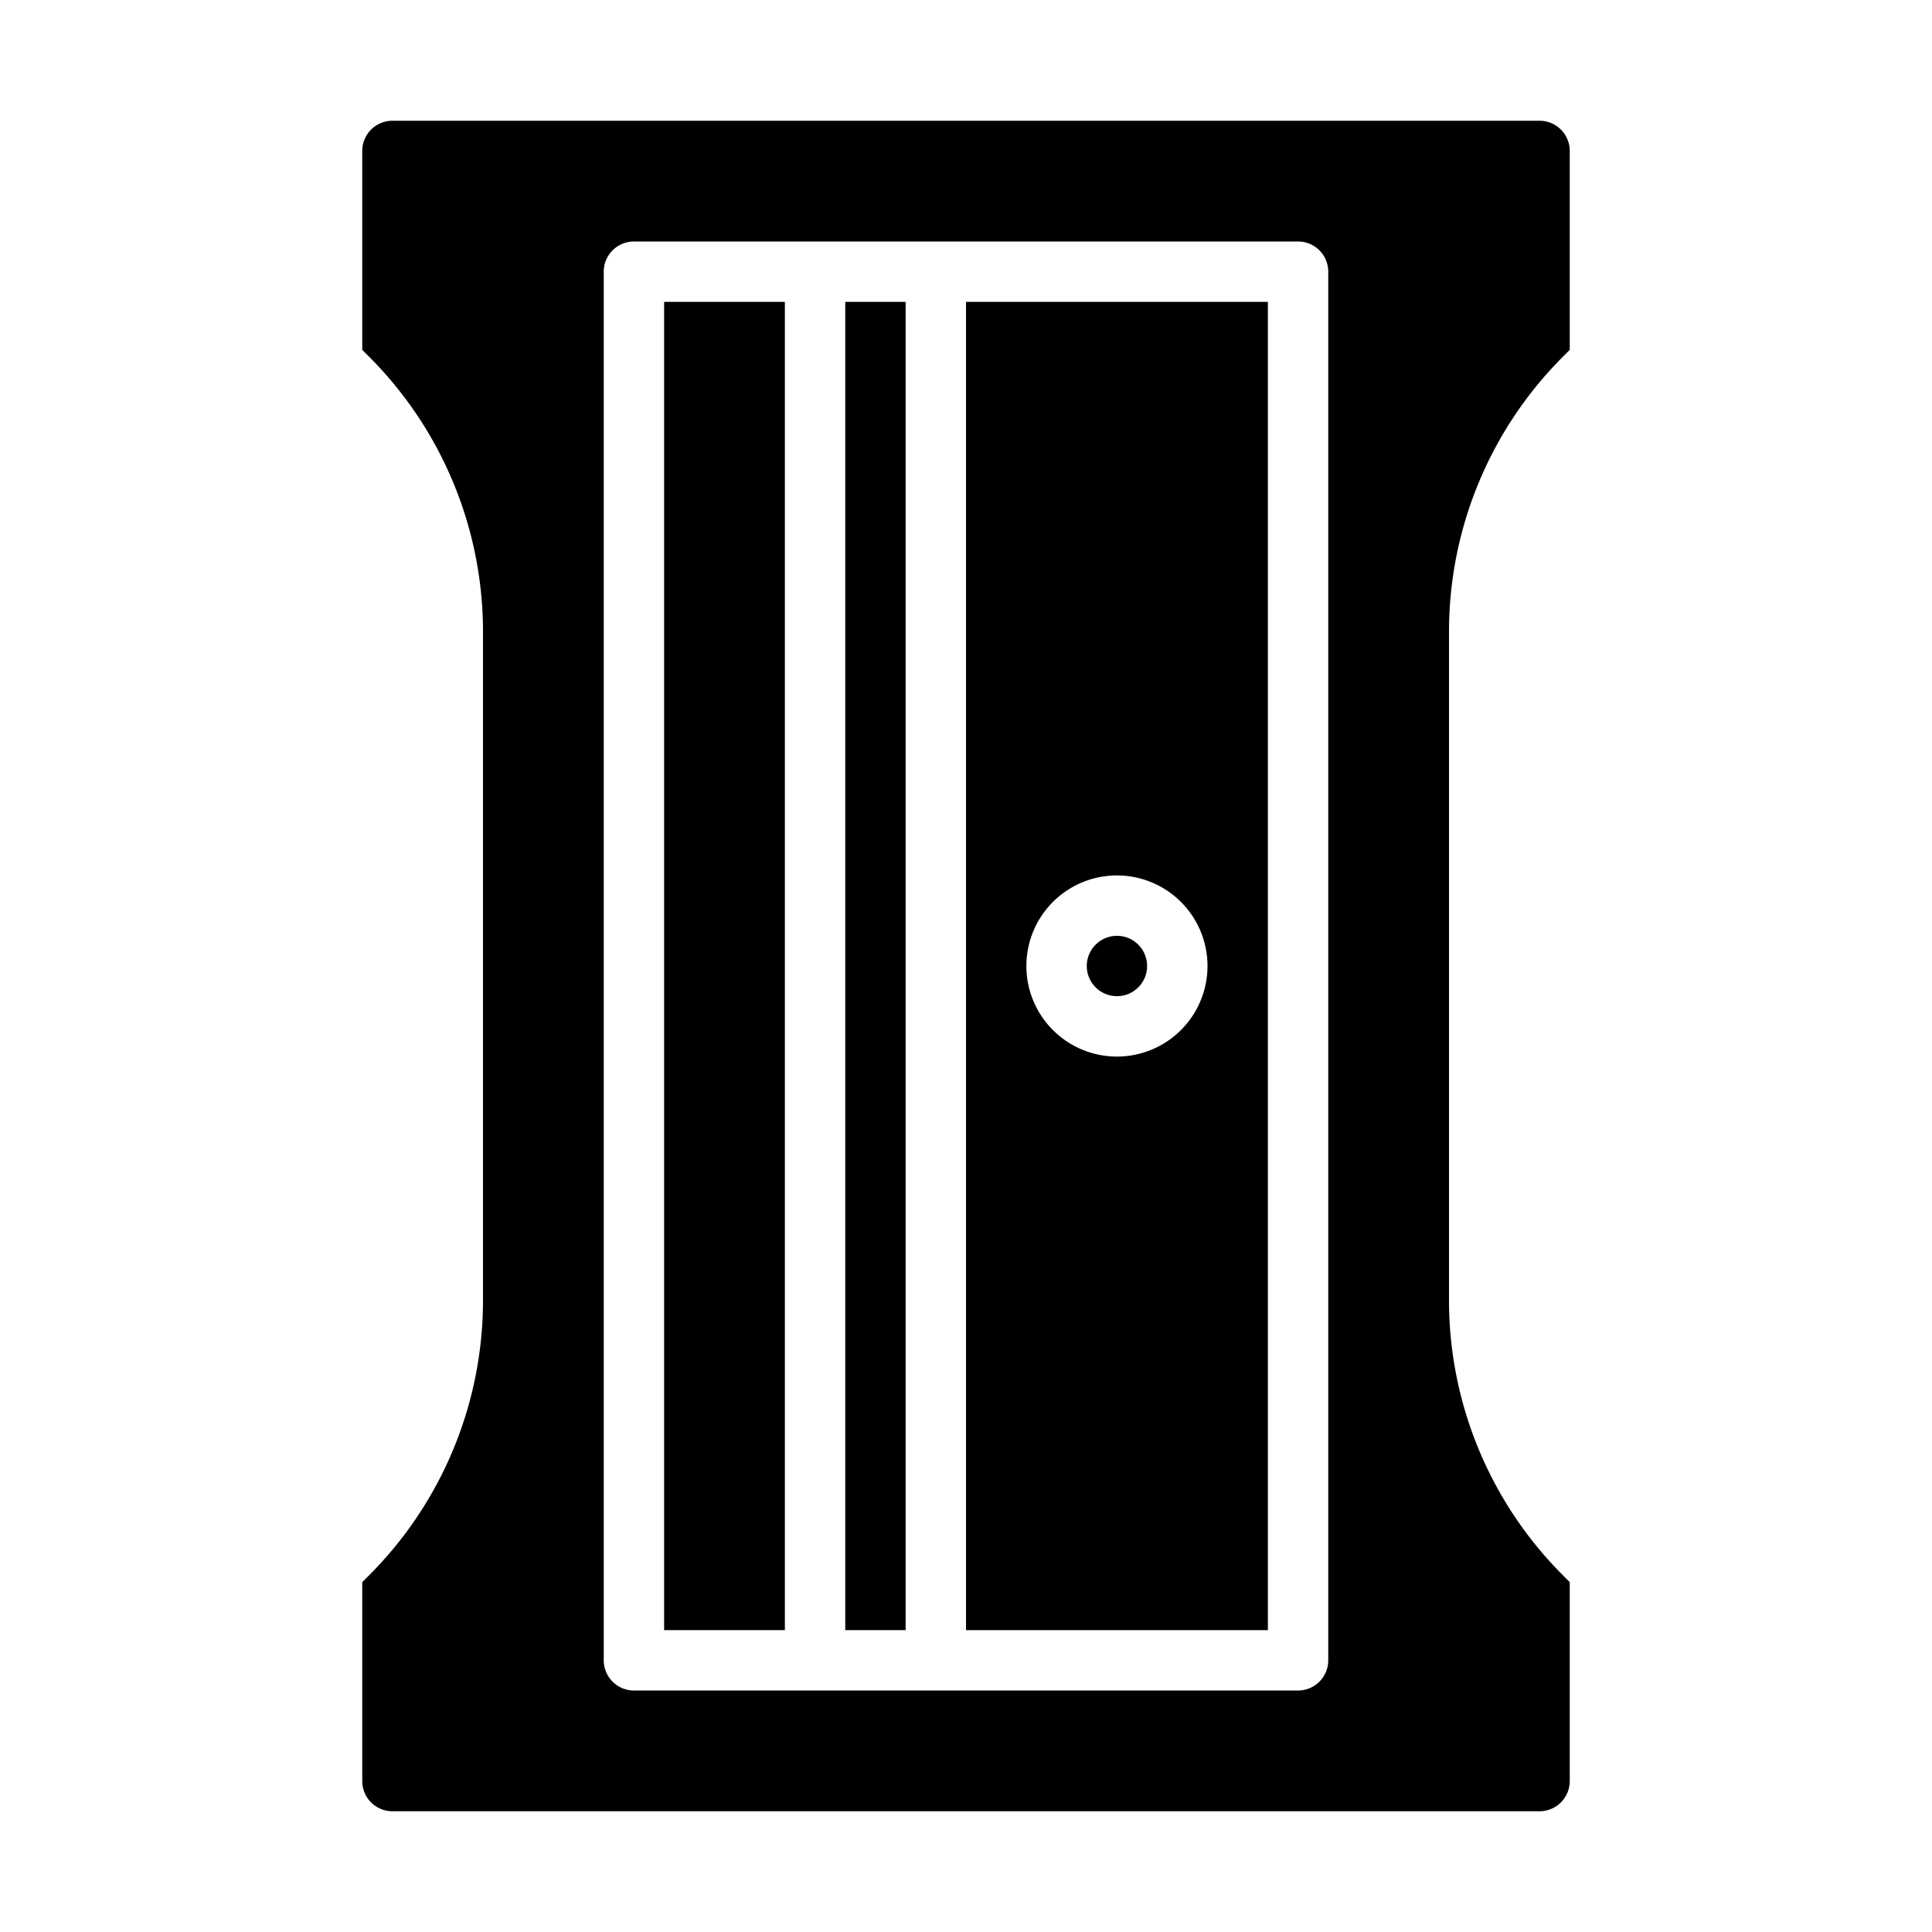<svg xmlns="http://www.w3.org/2000/svg" viewBox="0 0 64 64" x="0px" y="0px"><g data-name="Sharpener-School Material-Material-Education-Pencil"><path d="M42,10H32V54H42ZM37,35a3,3,0,1,1,3-3A3,3,0,0,1,37,35Z"></path><rect x="28" y="10" width="2" height="44"></rect><circle cx="37" cy="32" r="1"></circle><rect x="22" y="10" width="4" height="44"></rect><path d="M13,60H51a1,1,0,0,0,1-1V52.41l-.19-.19A12.888,12.888,0,0,1,48,43.03V20.97a12.888,12.888,0,0,1,3.81-9.19l.19-.19V5a1,1,0,0,0-1-1H13a1,1,0,0,0-1,1v6.59l.19.19A12.888,12.888,0,0,1,16,20.97V43.03a12.888,12.888,0,0,1-3.81,9.19l-.19.19V59A1,1,0,0,0,13,60ZM20,9a1,1,0,0,1,1-1H43a1,1,0,0,1,1,1V55a1,1,0,0,1-1,1H21a1,1,0,0,1-1-1Z"></path></g></svg>